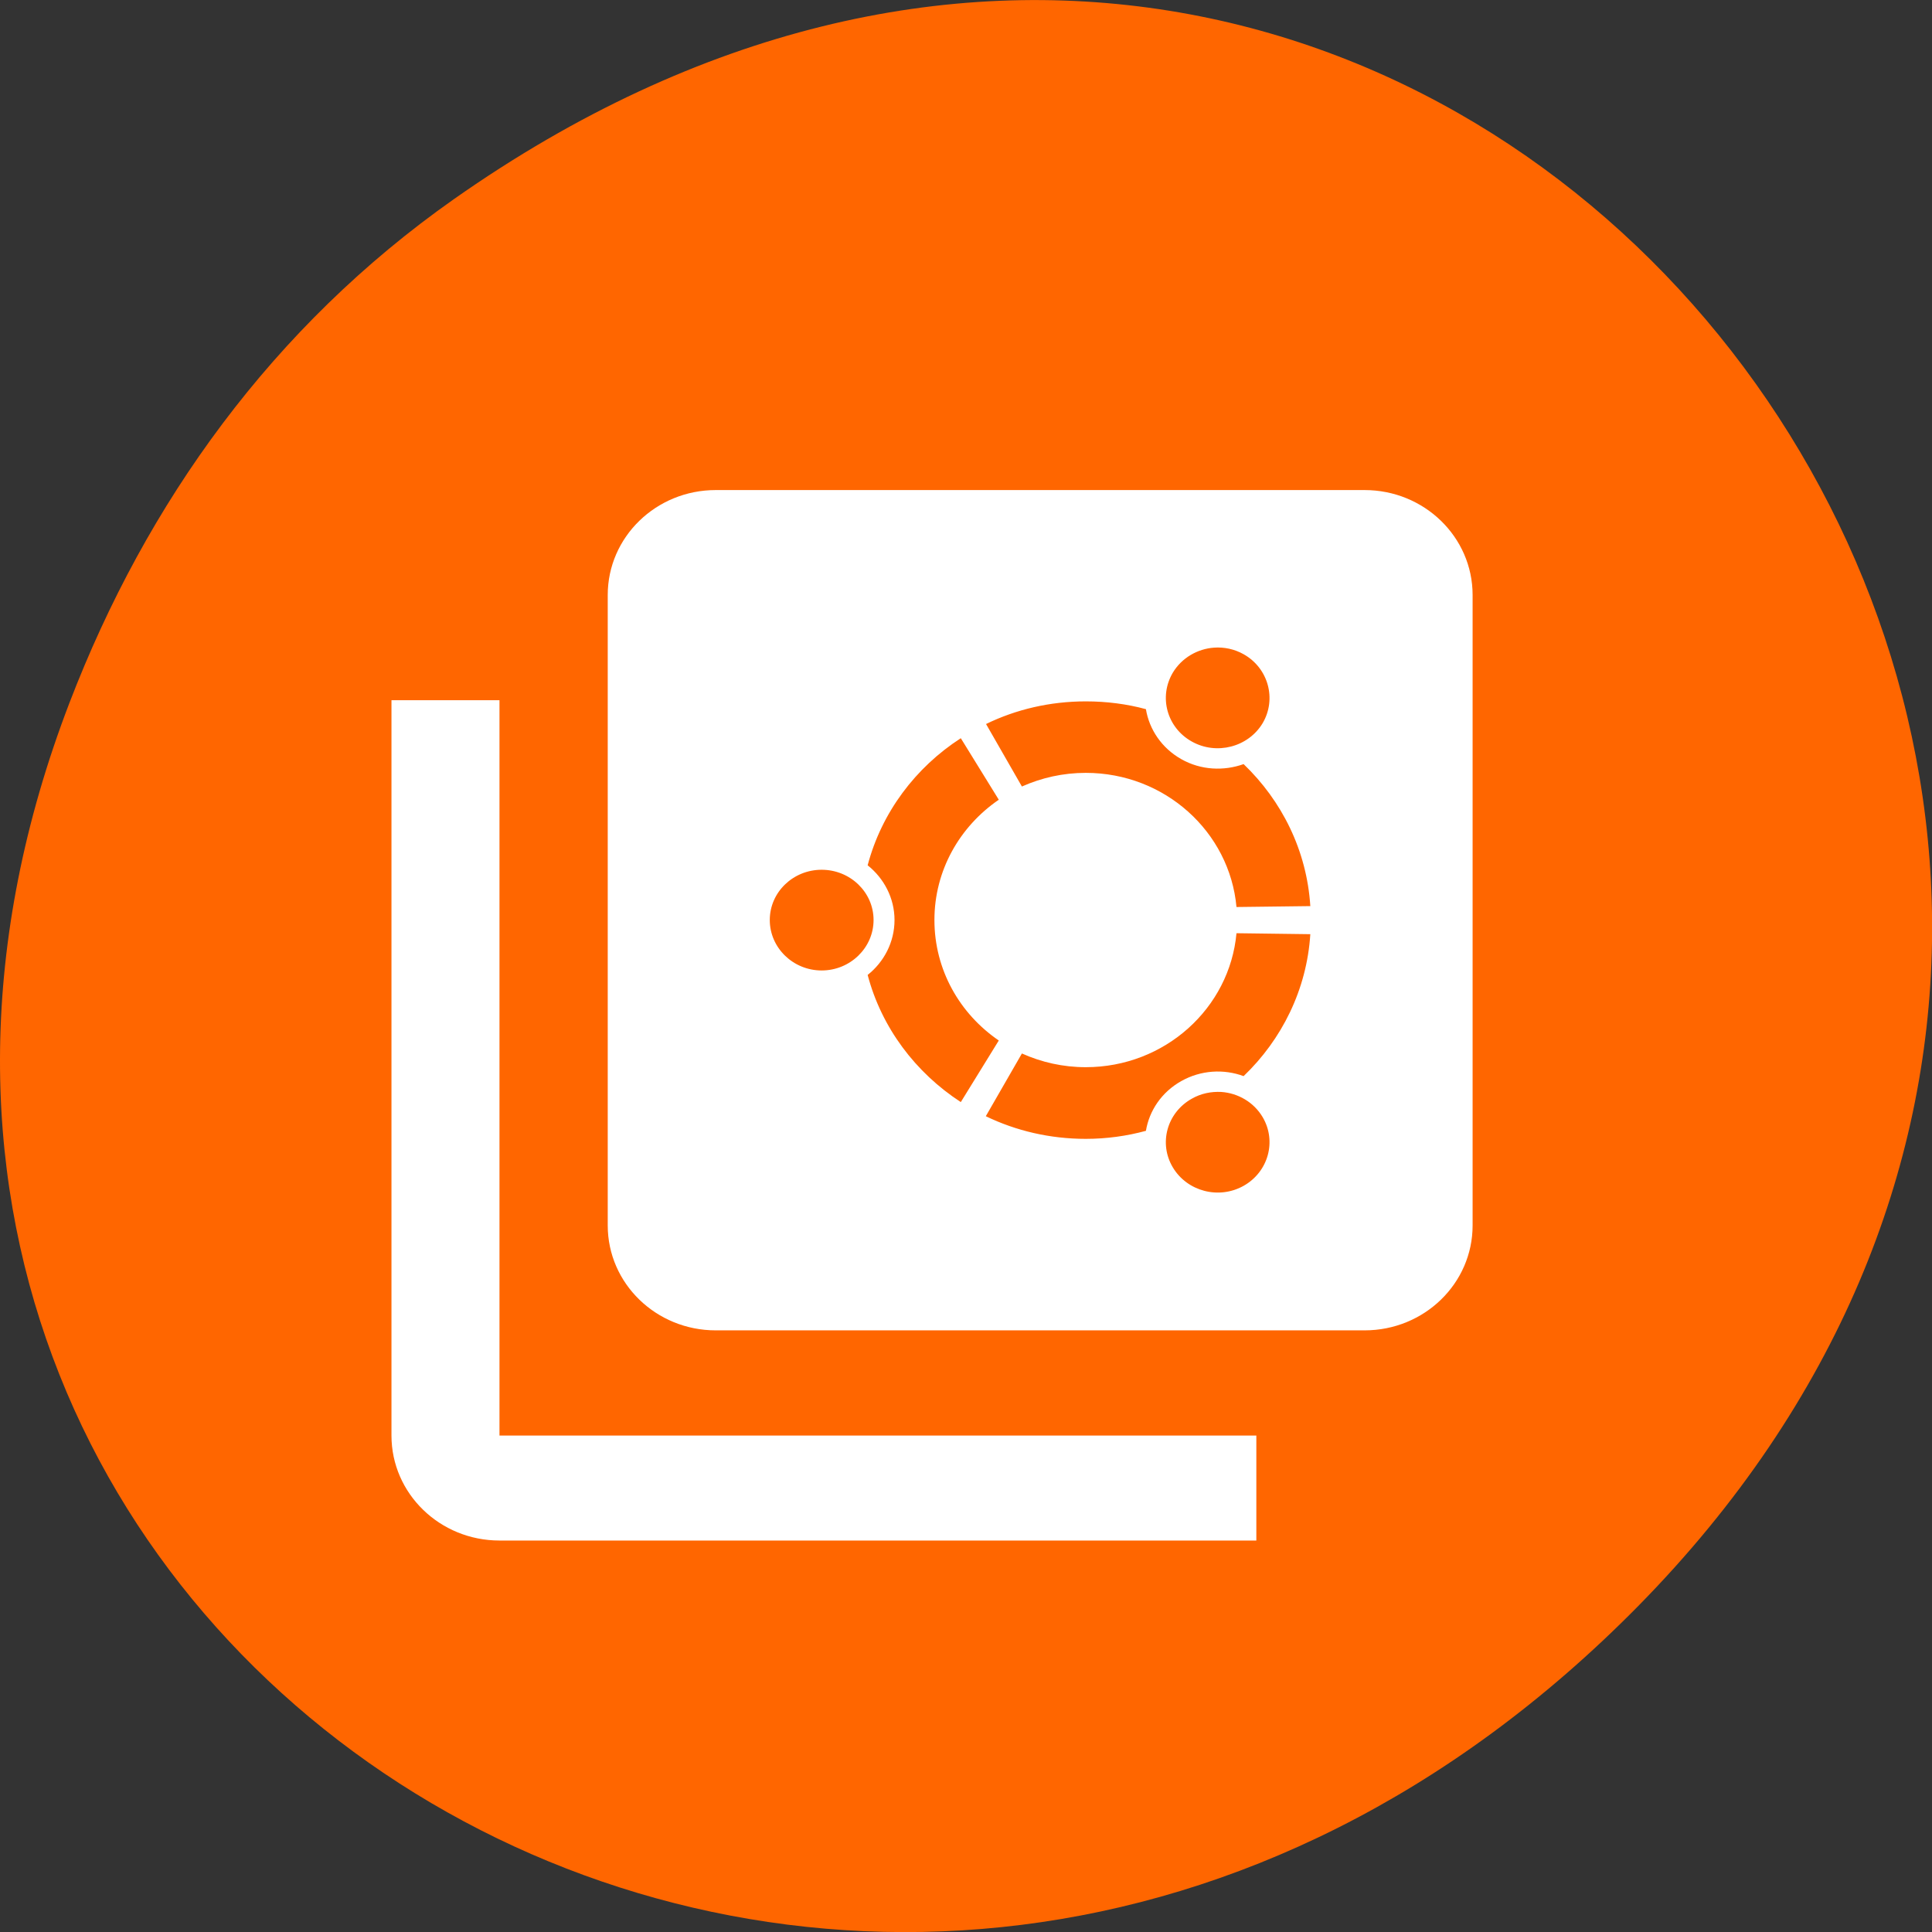 
<svg xmlns="http://www.w3.org/2000/svg" xmlns:xlink="http://www.w3.org/1999/xlink" width="32px" height="32px" viewBox="0 0 32 32" version="1.1">
<rect x="0" y="0" width="32" height="32" fill="#333333" stroke="none"/>
<g id="surface1">
<path style=" stroke:none;fill-rule:nonzero;fill:rgb(100%,40%,0%);fill-opacity:1;" d="M 7.52 3.297 C 23.887 -8.207 40.473 13.039 27.137 26.598 C 14.57 39.367 -4.949 27.527 1.152 11.637 C 2.426 8.32 4.516 5.41 7.52 3.297 Z M 7.52 3.297 "/>
<path style=" stroke:none;fill-rule:nonzero;fill:rgb(100%,100%,100%);fill-opacity:1;" d="M 8.273 11.598 L 6.484 11.598 L 6.484 23.777 C 6.484 24.738 7.285 25.516 8.273 25.516 L 20.809 25.516 L 20.809 23.777 L 8.273 23.777 Z M 8.273 11.598 "/>
<path style=" stroke:none;fill-rule:nonzero;fill:rgb(100%,100%,100%);fill-opacity:1;" d="M 11.855 8.117 C 10.867 8.117 10.066 8.895 10.066 9.855 L 10.066 20.297 C 10.066 21.258 10.867 22.035 11.855 22.035 L 22.602 22.035 C 23.59 22.035 24.391 21.258 24.391 20.297 L 24.391 9.855 C 24.391 8.895 23.59 8.117 22.602 8.117 Z M 20.109 10.727 C 20.273 10.715 20.445 10.75 20.598 10.836 C 21.008 11.066 21.148 11.578 20.914 11.977 C 20.676 12.375 20.148 12.512 19.738 12.281 C 19.328 12.051 19.188 11.543 19.426 11.141 C 19.574 10.895 19.836 10.746 20.109 10.727 Z M 17.984 11.617 C 18.328 11.617 18.664 11.66 18.98 11.746 C 19.035 12.082 19.242 12.391 19.566 12.574 C 19.891 12.758 20.27 12.773 20.598 12.656 C 21.23 13.262 21.645 14.086 21.703 15.008 L 20.48 15.023 C 20.367 13.777 19.293 12.801 17.984 12.801 C 17.605 12.801 17.25 12.883 16.926 13.027 L 16.332 11.992 C 16.828 11.75 17.391 11.617 17.984 11.617 Z M 15.914 12.227 L 16.543 13.246 C 15.898 13.688 15.477 14.414 15.477 15.238 C 15.477 16.066 15.898 16.793 16.543 17.234 L 15.914 18.254 C 15.164 17.766 14.602 17.023 14.371 16.148 C 14.641 15.934 14.816 15.605 14.816 15.238 C 14.816 14.875 14.641 14.547 14.371 14.332 C 14.602 13.457 15.164 12.711 15.914 12.227 Z M 13.609 14.406 C 14.082 14.406 14.469 14.777 14.469 15.238 C 14.469 15.699 14.082 16.074 13.609 16.074 C 13.137 16.074 12.75 15.699 12.75 15.238 C 12.75 14.777 13.137 14.406 13.609 14.406 Z M 20.48 15.457 L 21.703 15.473 C 21.645 16.391 21.23 17.219 20.598 17.824 C 20.27 17.703 19.891 17.723 19.566 17.906 C 19.238 18.09 19.035 18.398 18.98 18.73 C 18.664 18.816 18.328 18.863 17.984 18.863 C 17.391 18.863 16.828 18.73 16.328 18.488 L 16.926 17.449 C 17.25 17.594 17.605 17.676 17.984 17.676 C 19.293 17.676 20.367 16.699 20.48 15.457 Z M 20.227 18.086 C 20.504 18.105 20.766 18.254 20.914 18.504 C 21.148 18.902 21.008 19.41 20.598 19.641 C 20.188 19.871 19.664 19.734 19.426 19.336 C 19.188 18.938 19.328 18.43 19.738 18.199 C 19.895 18.109 20.062 18.078 20.227 18.086 Z M 20.227 18.086 "/>
</g>
</svg>
